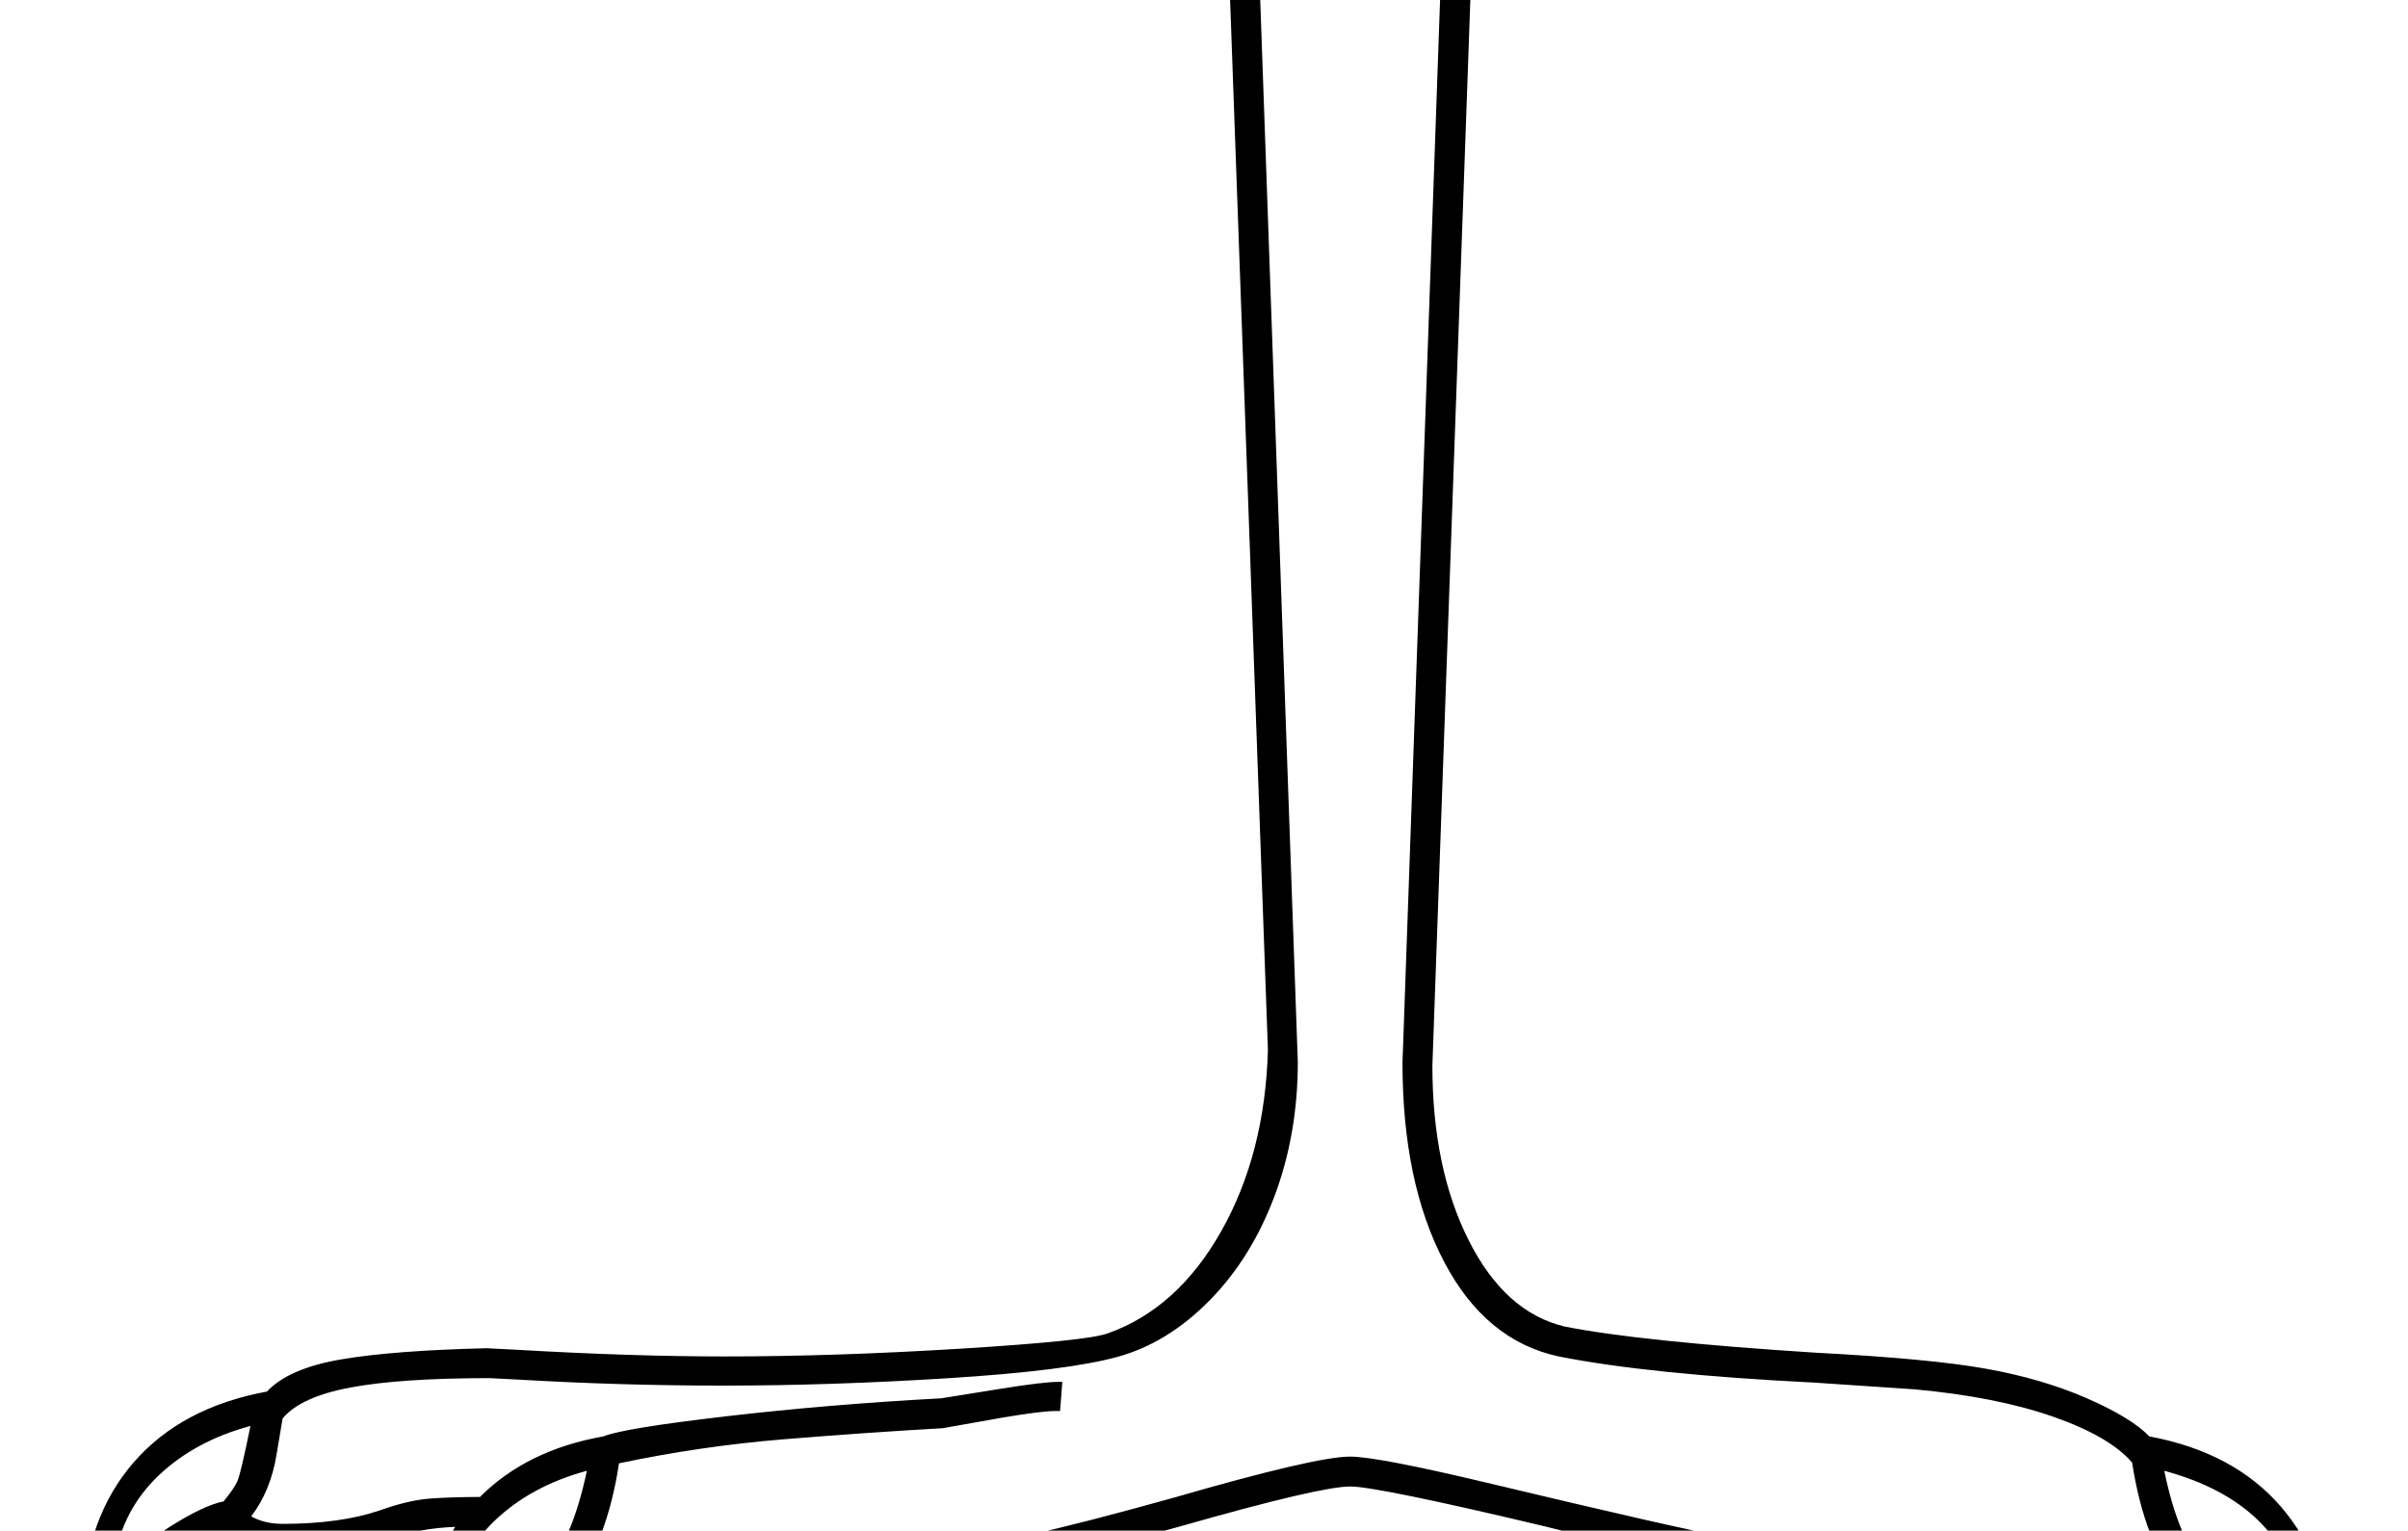 <?xml version="1.0" standalone="no"?>
<!DOCTYPE svg PUBLIC "-//W3C//DTD SVG 1.1//EN" "http://www.w3.org/Graphics/SVG/1.1/DTD/svg11.dtd" >
<svg xmlns="http://www.w3.org/2000/svg" xmlns:xlink="http://www.w3.org/1999/xlink" version="1.1" viewBox="-10 0 3221 2048">
  <g transform="scale(1, -1)" transform-origin="center">
   <path fill="currentColor"
d="M3095 -621q-84 54 -145 65q-35 -28 -85 -28q-46 0 -138 34q-106 37 -152 37q-61 0 -95 -4q-32 -4 -74 -4q-80 0 -351 69q-223 53 -259 53q-40 0 -226 -53q-247 -69 -310 -69q-44 0 -74 4q-34 4 -95 4q-49 0 -155 -37q-95 -34 -139 -34q-47 0 -84 27q-68 -15 -147 -65
l-16 6q4 96 49 163q-49 -2 -88 -16q-56 -20 -143 -20q-47 0 -84 27q-15 -3 -40.5 -17.5t-127.5 -82.5l-16 6q5 116 69 189.5t178 94.5q29 31 99 43t195 15l39 -2q155 -9 279 -9q148 0 317.5 10.5t195.5 20.5q93 33 151.5 136.5t62.5 242.5l-67 1861h354l-67 -1882
q0 -137 48.5 -233.5t128.5 -115.5q101 -20 336 -35q153 -8 228 -21.5t134.5 -39.5t83.5 -51q113 -21 176 -94t70 -188zM1408 -298h-6q-19 0 -72 -9l-79 -14q-105 -6 -214.5 -15t-218.5 -32q-16 -105 -63 -166q18 -10 42 -10q33 0 126 32q117 39 168 39q63 0 99 -4
q32 -4 70 -4q60 0 300 67q190 55 236 55q36 0 183 -35q251 -60 323 -73.5t104 -13.5q38 0 70 4q36 4 99 4q38 0 81 -12.5t85 -26.5q93 -32 124 -32q23 0 41 10q-48 62 -64 167q-30 35 -106 61.5t-185 36.5l-134 9q-221 11 -342 35q-98 21 -153.5 127t-55.5 266l65 1838h-270
l65 -1837q0 -96 -31 -179t-87 -140t-123 -75.5t-225 -28.5t-303 -10q-137 0 -273 8l-39 2q-119 0 -186 -12.5t-91 -41.5l-8 -48q-8 -49 -34 -83q18 -10 42 -10q77 0 130 18q39 14 69 16t65 2q63 63 165 81q27 11 165 27t287 24l81 13q56 9 76 9h5zM3069 -557
q-25 136 -184 179q19 -93 58 -137q61 -10 126 -42zM593 -557q67 32 125 43q38 45 57 136q-74 -20 -122.5 -66t-59.5 -113zM143 -497l35 19l39 25q46 29 72 34q14 17 18.5 27t17.5 74q-74 -20 -122.5 -66t-59.5 -113z" />
  </g>

</svg>
